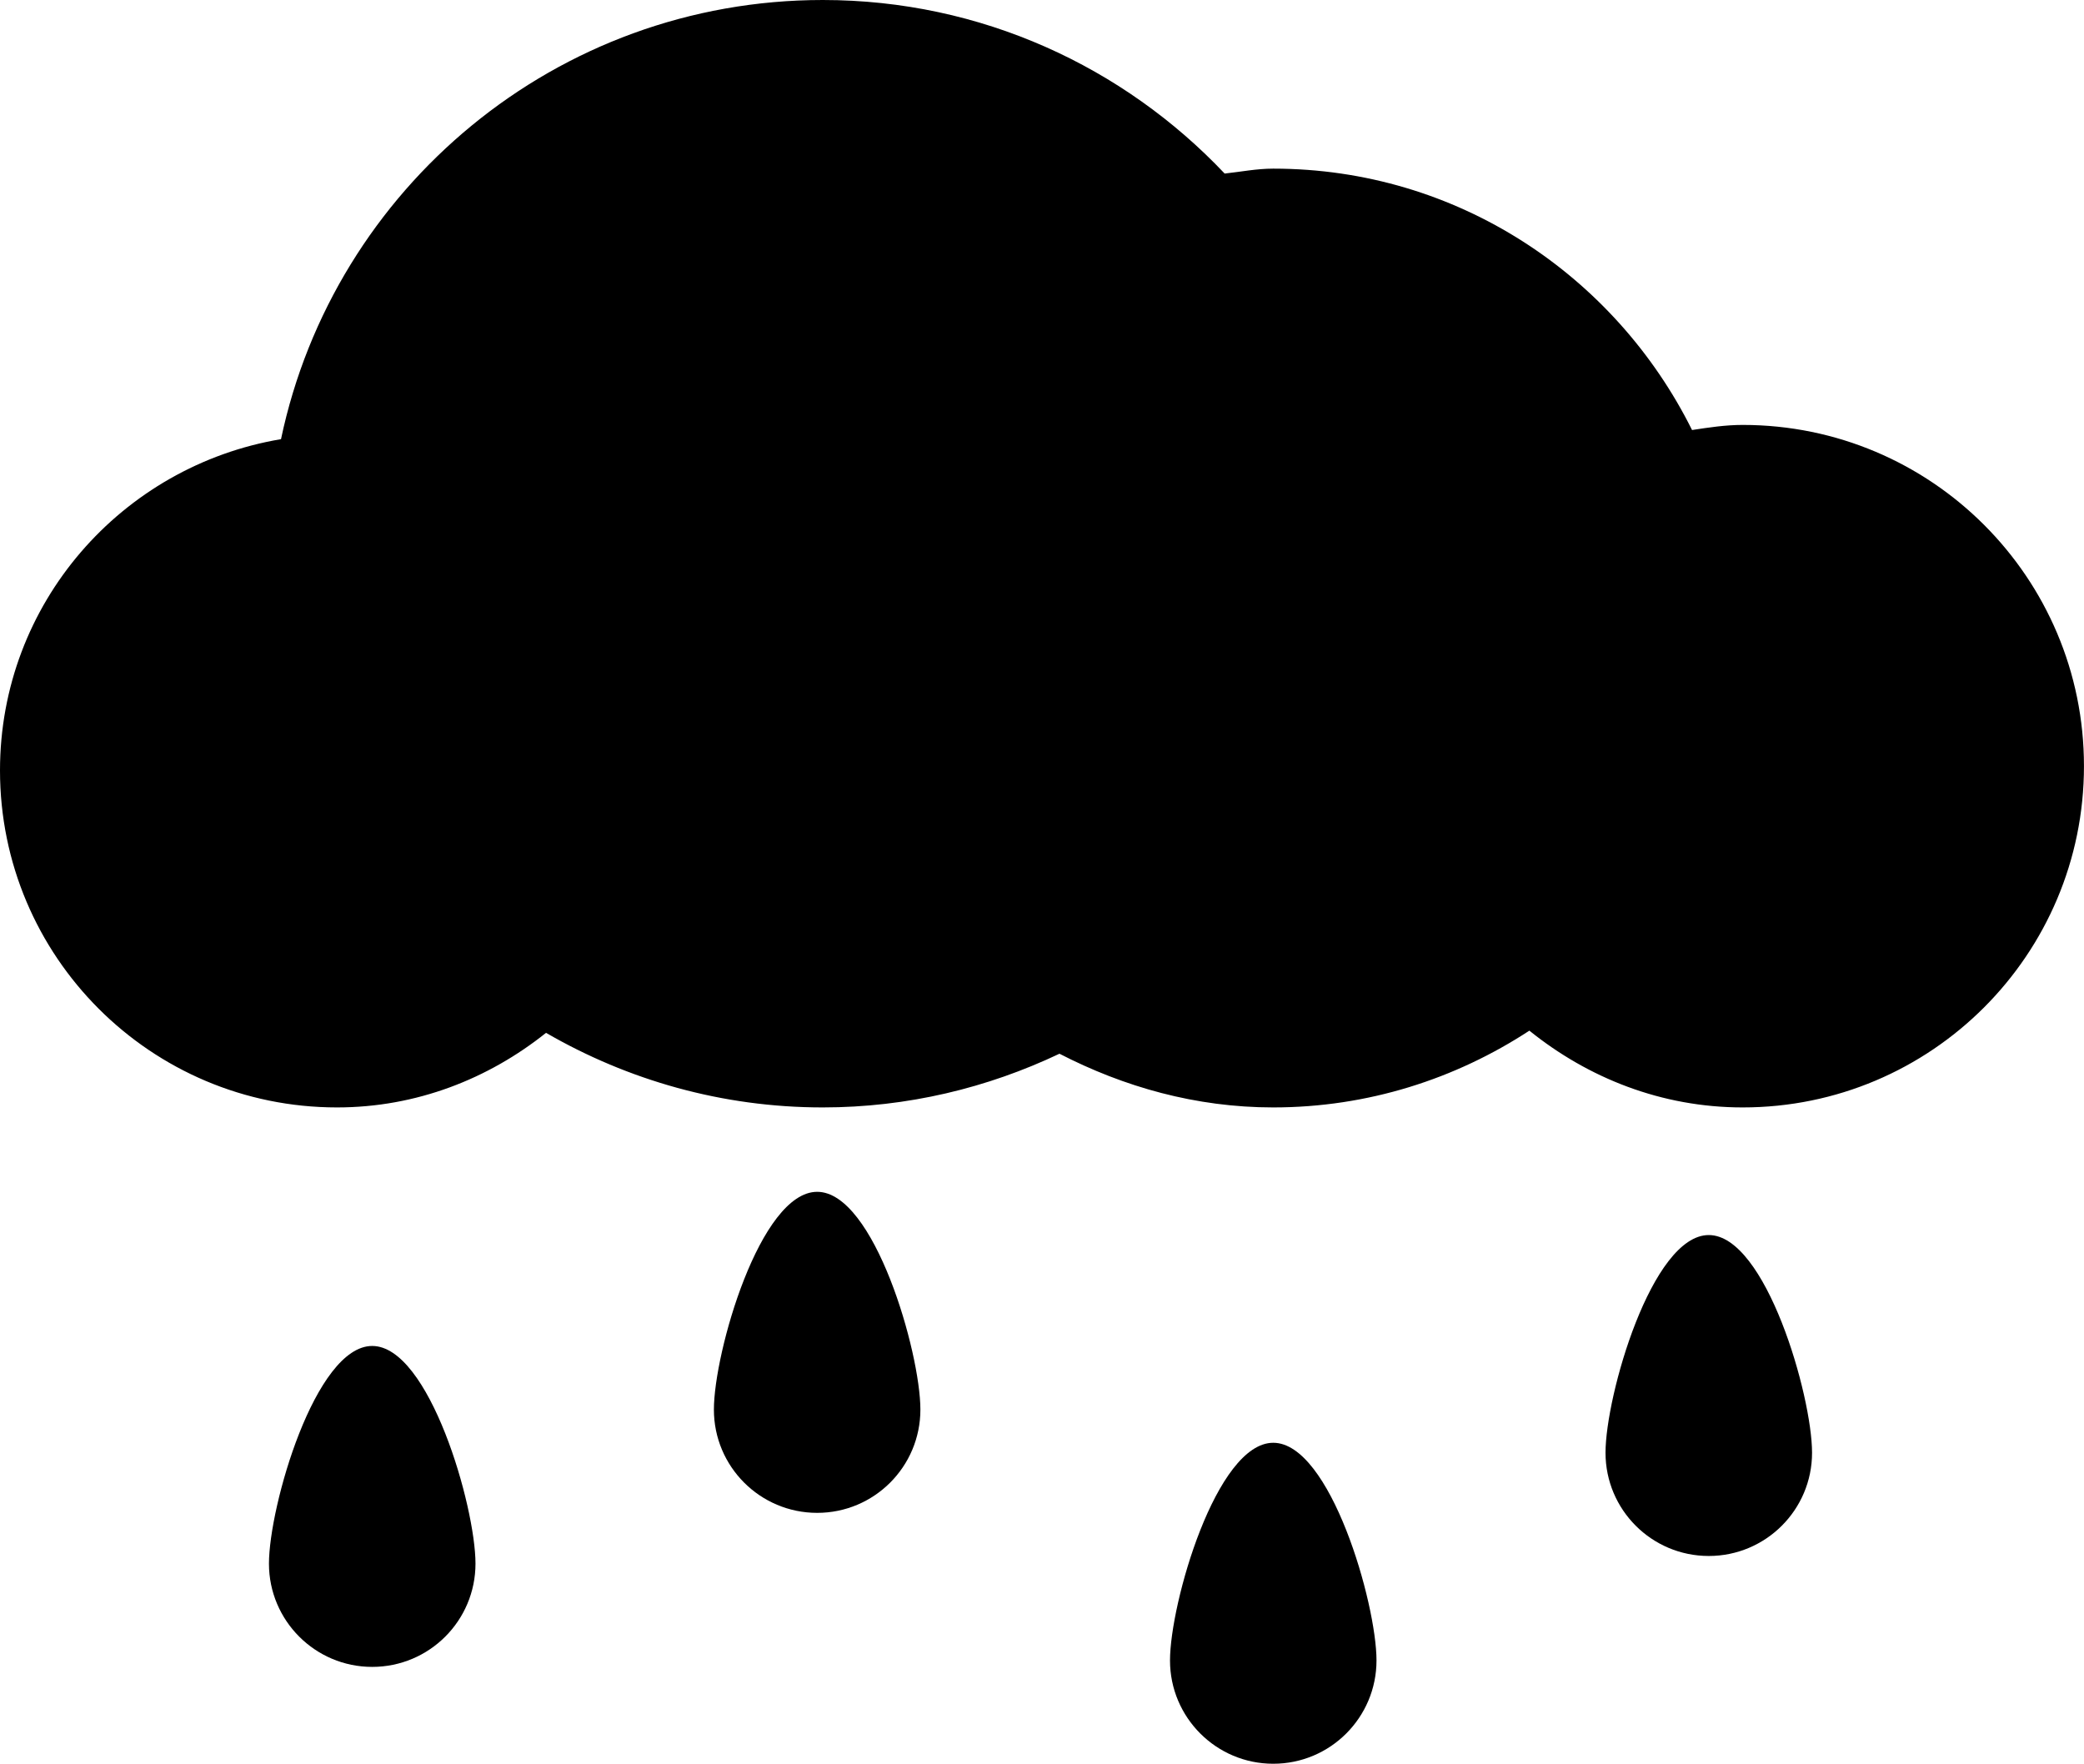 <?xml version="1.0" encoding="iso-8859-1"?>
<!-- Generator: Adobe Illustrator 16.0.4, SVG Export Plug-In . SVG Version: 6.00 Build 0)  -->
<!DOCTYPE svg PUBLIC "-//W3C//DTD SVG 1.1//EN" "http://www.w3.org/Graphics/SVG/1.1/DTD/svg11.dtd">
<svg version="1.1" id="Layer_1" xmlns="http://www.w3.org/2000/svg" xmlns:xlink="http://www.w3.org/1999/xlink" x="0px" y="0px"
	 width="56.355px" height="47.691px" viewBox="0 0 56.355 47.691" style="enable-background:new 0 0 56.355 47.691;"
	 xml:space="preserve">
<g>
	<path d="M47.126,11.49c-0.469,0-0.919,0.069-1.37,0.138c-2.078-4.173-6.345-7.068-11.326-7.068c-0.45,0-0.876,0.086-1.313,0.133
		C30.388,1.809,26.533,0,22.25,0C15.042,0,9.026,5.093,7.599,11.875C3.29,12.599,0,16.32,0,20.833c0,5.032,4.079,9.112,9.113,9.112
		c2.147,0,4.095-0.773,5.653-2.017c2.203,1.275,4.754,2.017,7.483,2.017c2.293,0,4.458-0.53,6.401-1.452
		c1.74,0.897,3.687,1.452,5.779,1.452c2.562,0,4.934-0.772,6.928-2.076c1.585,1.278,3.573,2.076,5.768,2.076
		c5.099,0,9.229-4.132,9.229-9.229C56.356,15.622,52.225,11.49,47.126,11.49z"/>
	<path d="M10.065,36.395c-1.542,0-2.792,4.345-2.792,5.886c0,1.54,1.25,2.792,2.792,2.792c1.543,0,2.793-1.25,2.793-2.792
		C12.858,40.738,11.608,36.395,10.065,36.395z"/>
	<path d="M34.431,39.013c-1.542,0-2.792,4.344-2.792,5.886c0,1.541,1.25,2.793,2.792,2.793c1.543,0,2.792-1.252,2.792-2.793
		C37.223,43.357,35.974,39.013,34.431,39.013z"/>
	<path d="M22.098,32.227c-1.543,0-2.793,4.344-2.793,5.889c0,1.542,1.25,2.792,2.793,2.792c1.542,0,2.791-1.25,2.791-2.792
		C24.889,36.571,23.64,32.227,22.098,32.227z"/>
	<path d="M46.208,33.396c-1.542,0-2.792,4.345-2.792,5.887s1.25,2.791,2.792,2.791s2.793-1.25,2.793-2.791
		S47.75,33.396,46.208,33.396z"/>
</g>
</svg>
